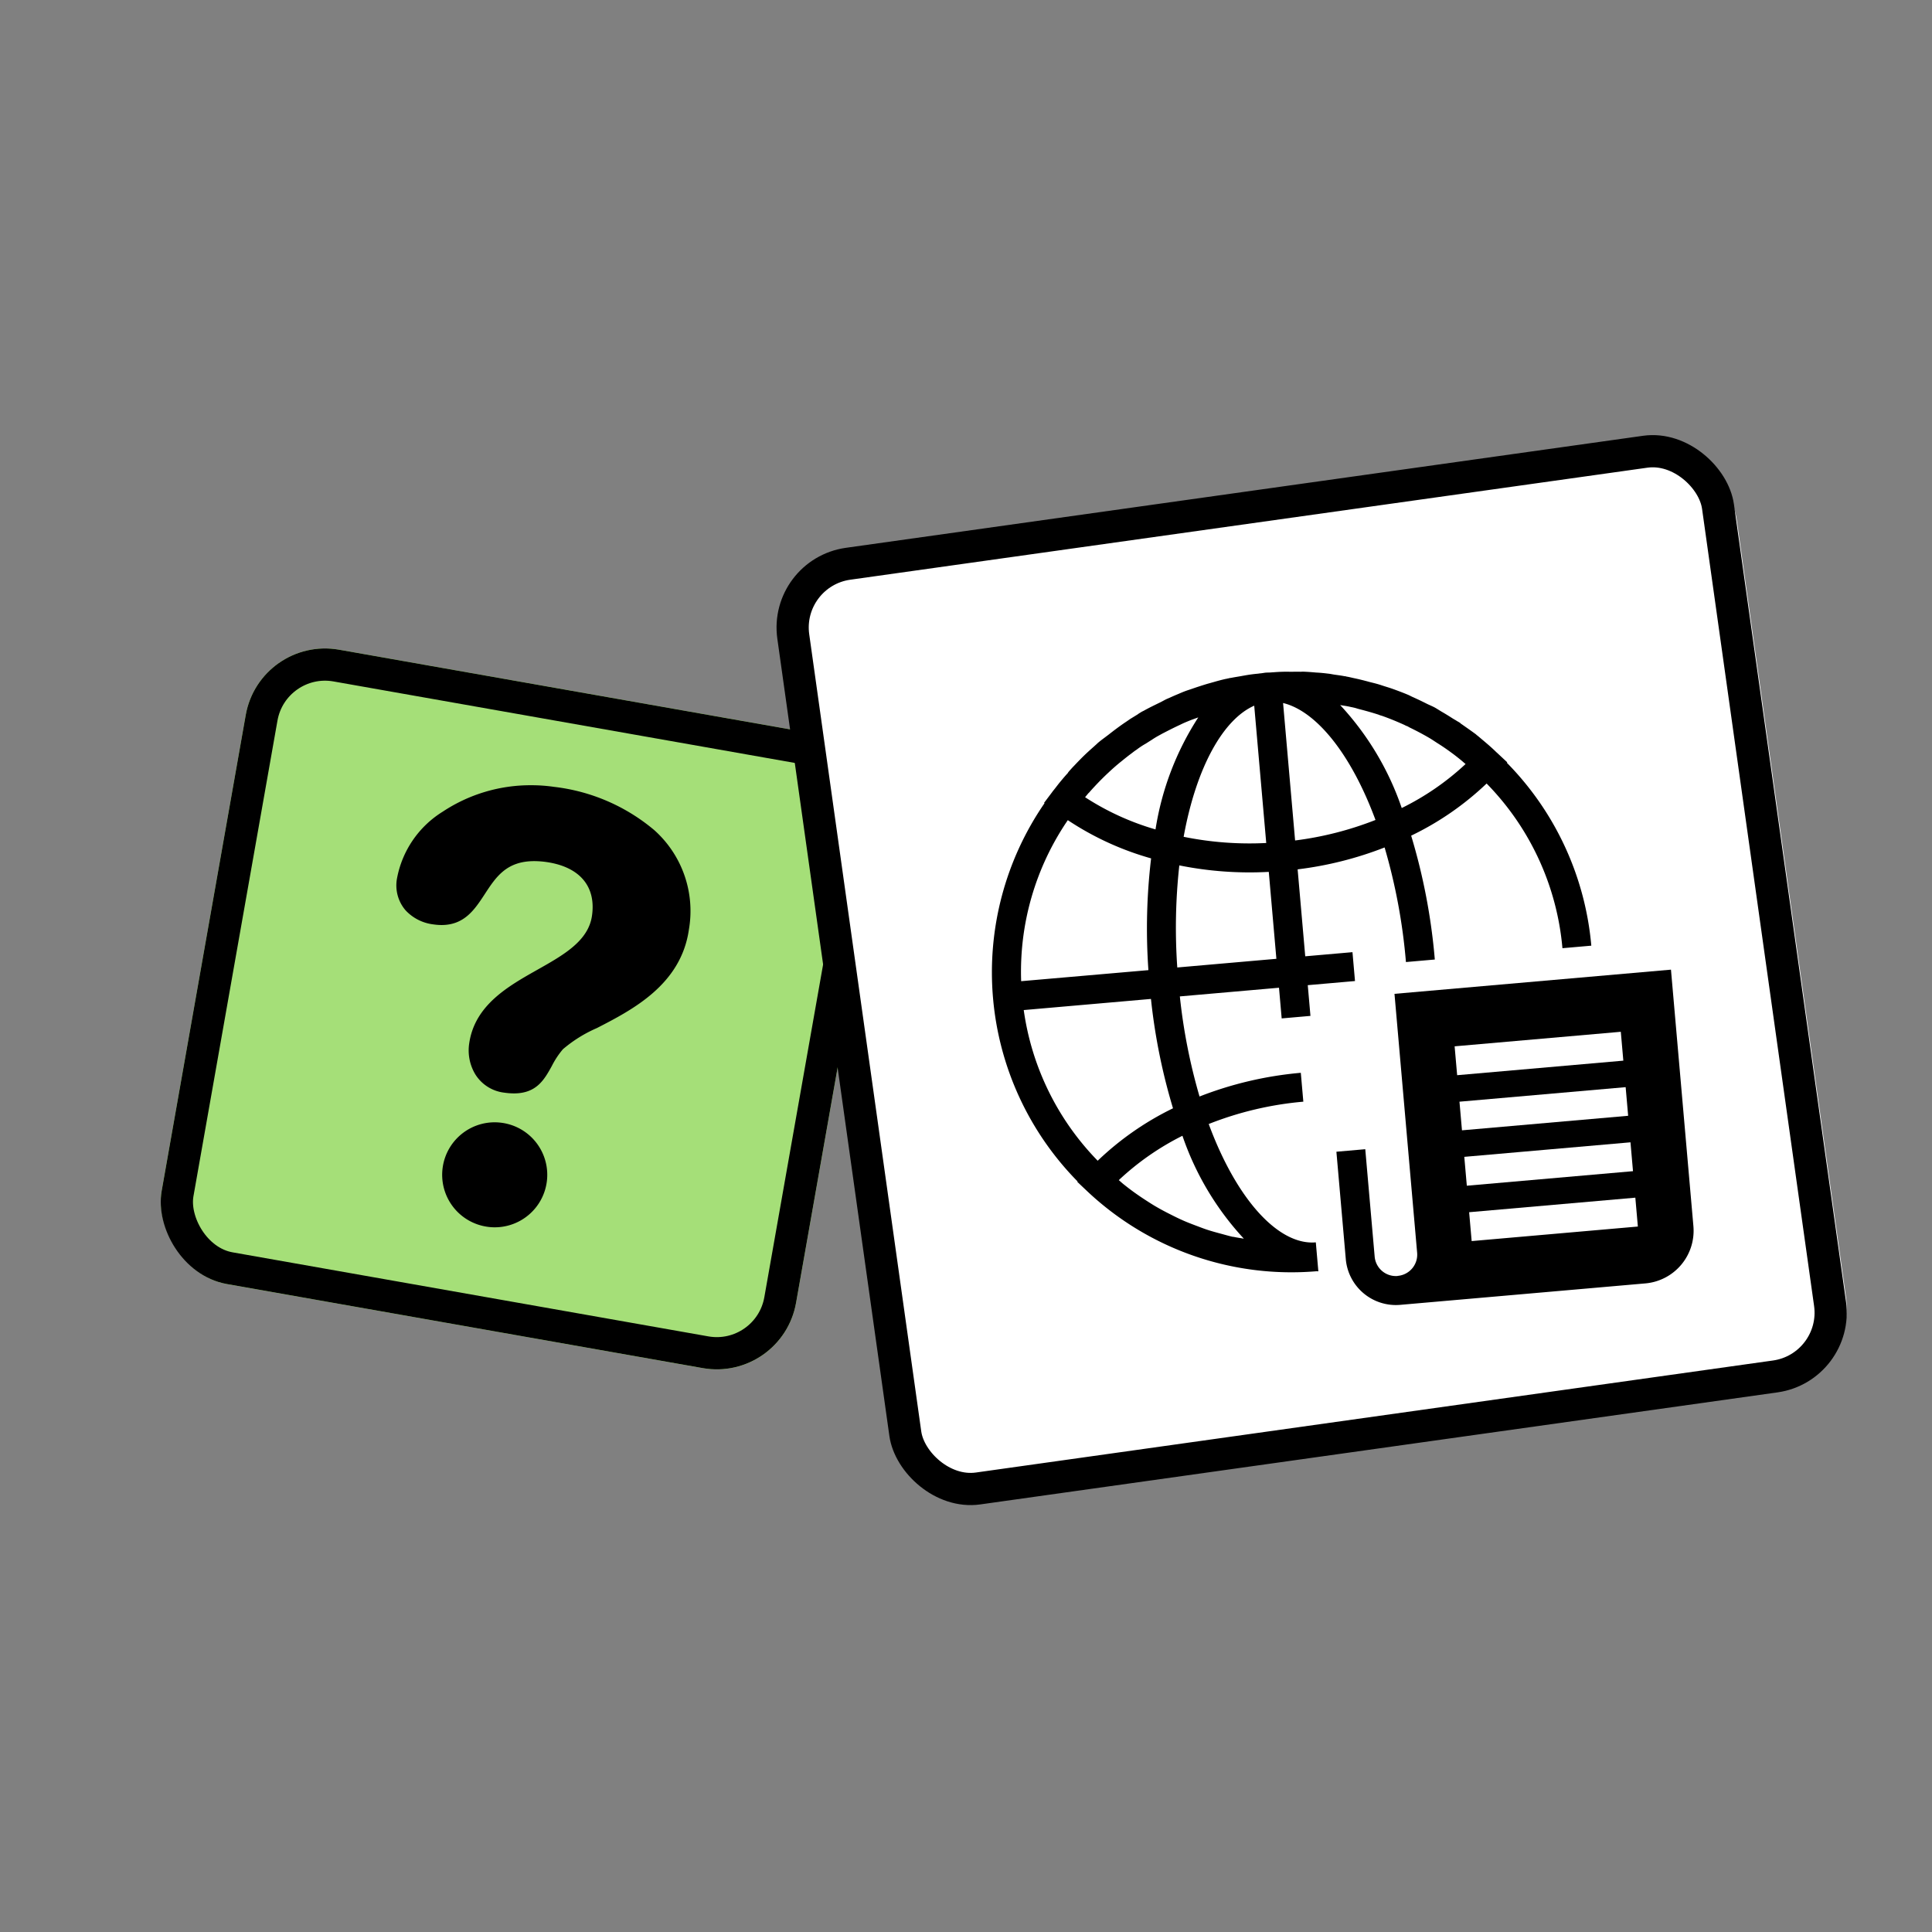 <svg xmlns="http://www.w3.org/2000/svg" width="120" height="120" viewBox="0 0 120 120">
  <rect x="0" y="0" width="120" height="120" fill="#808080" stroke="none"/>
  <g id="Group_73490" data-name="Group 73490" transform="translate(-1276 -49)">
    <g id="noun-quiz-21610_2_" data-name="noun-quiz-21610 (2)" transform="translate(1278.721 56)">
      <g id="Group_73145" data-name="Group 73145" transform="translate(4.28 20)">
        <g id="Group_73163" data-name="Group 73163">
          <rect id="Rectangle_18160" data-name="Rectangle 18160" width="40" height="40" rx="5" transform="matrix(0.985, 0.174, -0.174, 0.985, 9.133, 12.485)" fill="#a5df78"/>
          <g id="Rectangle_18171" data-name="Rectangle 18171" transform="matrix(0.985, 0.174, -0.174, 0.985, 9.133, 12.485)" fill="#a5df78" stroke="#000" stroke-width="2">
            <rect width="40" height="40" rx="5" stroke="none"/>
            <rect x="1" y="1" width="38" height="38" rx="4" fill="none"/>
          </g>
          <path id="Path_9572" data-name="Path 9572" d="M35.425,41.482a11.764,11.764,0,0,0-6.237-2.691,9.749,9.749,0,0,0-1.407-.1,9.872,9.872,0,0,0-5.495,1.64,6.213,6.213,0,0,0-2.846,4.161,2.372,2.372,0,0,0,.524,1.956,2.805,2.805,0,0,0,1.73.886,3.615,3.615,0,0,0,.513.04c1.429,0,2.068-.975,2.685-1.917.688-1.055,1.341-2.052,3.075-2.052a5.486,5.486,0,0,1,.769.058c2.055.3,3.081,1.512,2.817,3.336-.225,1.567-1.762,2.435-3.387,3.351-1.825,1.03-3.9,2.2-4.24,4.586a2.886,2.886,0,0,0,.373,1.9,2.454,2.454,0,0,0,1.814,1.151,4.353,4.353,0,0,0,.593.045h0c1.412,0,1.893-.868,2.356-1.707a5.209,5.209,0,0,1,.687-1.038,8.392,8.392,0,0,1,2.111-1.314c2.2-1.132,5.217-2.686,5.711-6.108A6.74,6.74,0,0,0,35.425,41.482Z" transform="translate(-1.785 -16.919)"/>
          <path id="Path_9573" data-name="Path 9573" d="M25.584,56.7a3.26,3.26,0,1,0-.932,6.453,3.1,3.1,0,0,0,.462.033,3.26,3.26,0,0,0,.469-6.486Z" transform="translate(-1.383 -13.956)"/>
        </g>
        <rect id="Rectangle_18159" data-name="Rectangle 18159" width="59.158" height="58.744" rx="5" transform="translate(41.594 8.561) rotate(-8)" fill="#fff"/>
        <g id="noun-news-7504760" transform="translate(41.01 4.333) rotate(-5)">
          <circle id="Ellipse_115" data-name="Ellipse 115" cx="17.709" cy="17.709" r="17.709" transform="translate(15.939 10.537) rotate(12)" fill="#fff"/>
          <path id="Path_9578" data-name="Path 9578" d="M53.275,51.219V67.37a1.325,1.325,0,0,1-1.335,1.318v.006a1.322,1.322,0,0,1-1.314-1.32v-6.7h-1.8v6.7a3.123,3.123,0,0,0,3.12,3.12v0H67.226A3.283,3.283,0,0,0,70.513,67.2V51.219Zm3.437,12.264v-1.8H67.073v1.8Zm10.362,1.652v1.8H56.712v-1.8ZM56.712,60.029V58.244H67.073v1.785Zm0-3.437v-1.8H67.073v1.8Z" transform="translate(-17.468 -17.574)"/>
          <path id="Path_9579" data-name="Path 9579" d="M30.127,34.164V32.252h2.945v-1.8H30.127V25.031a22.194,22.194,0,0,0,5.5-.884h0a35.942,35.942,0,0,1,.7,7.206h1.8a37.487,37.487,0,0,0-.793-7.792,18.234,18.234,0,0,0,4.951-2.818,16.7,16.7,0,0,1,3.8,10.6h1.8a18.5,18.5,0,0,0-4.236-11.776l.01-.008.017-.017-.584-.649s-.006-.01-.013-.013a.159.159,0,0,0-.019-.019c-.279-.33-.592-.64-.889-.939l-.2-.2c-.033-.017-.05-.05-.083-.083-.284-.25-.584-.5-.884-.751-.017-.033-.05-.05-.067-.067s-.05-.033-.067-.05a.051.051,0,0,0-.033-.017c-.106-.088-.219-.159-.327-.242-.2-.156-.413-.313-.624-.461-.129-.092-.254-.192-.384-.282-.161-.108-.336-.192-.5-.294q-.407-.253-.826-.486c-.1-.054-.192-.121-.292-.171-.284-.15-.567-.284-.851-.417l-.042-.019c-.181-.083-.367-.156-.553-.234-.092-.038-.179-.079-.273-.115-.179-.073-.369-.136-.555-.2-.327-.121-.655-.236-.989-.336-.142-.044-.279-.094-.425-.129a.309.309,0,0,0-.117-.033c-.19-.056-.392-.1-.592-.146-.136-.031-.267-.075-.4-.1h0c-.234-.05-.484-.1-.734-.133-.284-.05-.567-.1-.868-.133H31.4c-.209-.025-.417-.038-.626-.054l-.121-.013a9.646,9.646,0,0,0-.968-.05c-.065-.006-.136,0-.2-.006-.09,0-.177-.013-.267-.013s-.19.013-.286.015c-.06,0-.121,0-.177.006a9.647,9.647,0,0,0-.968.05c-.038,0-.077.008-.113.01-.213.019-.425.031-.638.056h-.067c-.067.017-.15.017-.217.033h-.033c-.25.033-.534.083-.784.133-.108.019-.223.044-.338.063-.213.042-.421.09-.63.138s-.4.1-.6.146-.384.1-.584.167c-.031.008-.063.023-.094.031-.188.058-.371.121-.555.186-.05.019-.1.031-.152.05-.156.052-.3.127-.459.186-.35.136-.7.265-1.045.421-.048.021-.1.038-.15.06l-.2.1c-.017.017-.033.017-.05.033l-.5.25c-.121.071-.248.142-.375.211-.355.2-.695.413-1.034.634-.229.148-.467.284-.692.442-.038.027-.069.052-.1.079-.079.056-.156.119-.236.177-.108.081-.221.163-.327.246-.323.246-.647.526-.955.8-.042.038-.083.071-.123.108-.086.081-.169.154-.254.24a.23.23,0,0,0-.05.067c-.167.15-.334.317-.5.484s-.313.336-.471.5c-.021.023-.044.042-.063.065s-.021.027-.033.04l-.567.63.025.025a18.515,18.515,0,0,0,0,23.583l-.021.021.588.663A18.493,18.493,0,0,0,29.095,50c.046,0,.09.013.138.013v-1.8h-.01v-.006c-.029,0-.058,0-.088,0-2.24-.083-4.559-3.041-5.888-7.9a20.888,20.888,0,0,1,5.975-.87v-1.8a22.711,22.711,0,0,0-6.395.918,35.443,35.443,0,0,1-.676-6.3h6.182v1.913h1.8Zm-17.712-3.71a16.68,16.68,0,0,1,3.758-9.711,18.257,18.257,0,0,0,4.947,2.816,36.859,36.859,0,0,0-.772,6.9Zm5.2-11.279c.246-.238.5-.465.755-.686.186-.156.371-.311.563-.459.279-.221.565-.432.863-.63.213-.144.423-.286.64-.419.125-.075.24-.159.373-.225a4.8,4.8,0,0,1,.609-.33c.121-.063.244-.127.365-.188a5.4,5.4,0,0,1,.542-.265c.171-.079.336-.142.5-.211.248-.1.5-.2.755-.292.138-.05.273-.106.413-.148.079-.027.167-.052.248-.079.186-.056.373-.1.561-.152a17.831,17.831,0,0,0-3.252,6.7,16.36,16.36,0,0,1-4.184-2.374c.079-.081.161-.165.242-.246Zm10.712-4.515v8.57h-.006A20.537,20.537,0,0,1,23.25,22.4h0c1.17-4.278,3.108-7.07,5.085-7.734Zm6.885,7.736a20.62,20.62,0,0,1-5.085.834v-8.57c1.977.663,3.915,3.458,5.085,7.736Zm-1.564-7.3c.209.056.419.1.624.169.063.021.127.035.188.058.111.031.211.079.317.117.413.146.826.3,1.228.473.013.01.027.013.042.027a.282.282,0,0,1,.083.033h.015c.469.213.926.448,1.372.7.015.013.031.015.046.031.017,0,.017.017.033.017a.126.126,0,0,0,.067.033c.052.029.1.063.152.1.409.244.807.5,1.2.78.154.111.3.234.455.352.265.2.528.415.78.638.179.154.355.319.528.486.106.1.206.211.311.313A16.4,16.4,0,0,1,36.9,21.8a17.852,17.852,0,0,0-3.249-6.7ZM24.141,47.423c-.221-.071-.438-.154-.655-.234-.315-.115-.632-.229-.939-.363-.217-.094-.428-.2-.638-.3-.3-.144-.6-.29-.884-.453-.209-.117-.411-.242-.613-.367-.279-.171-.555-.348-.824-.538-.2-.138-.39-.284-.58-.432q-.388-.3-.757-.617c-.188-.163-.371-.33-.549-.5-.111-.1-.215-.219-.323-.327a16.617,16.617,0,0,1,4.178-2.4,17.919,17.919,0,0,0,3.243,6.7c-.219-.06-.44-.108-.655-.177Zm-3.02-8.282a18.353,18.353,0,0,0-4.943,2.837,16.711,16.711,0,0,1-3.76-9.723h7.932a36.961,36.961,0,0,0,.772,6.887Zm1.028-8.685a35.486,35.486,0,0,1,.678-6.309l.006,0a22.075,22.075,0,0,0,5.489.884h.006v5.42H22.147Z" transform="translate(0.361 0.387)"/>
        </g>
        <g id="Rectangle_18170" data-name="Rectangle 18170" transform="translate(40.585 7.722) rotate(-8)" fill="none" stroke="#000" stroke-width="2">
          <rect width="60" height="60" rx="5" stroke="none"/>
          <rect x="1" y="1" width="58" height="58" rx="4" fill="none"/>
        </g>
      </g>
    </g>
    <rect id="Rectangle_18164" data-name="Rectangle 18164" width="120" height="120" transform="translate(1276 49)" fill="none"/>
  </g>
</svg>
